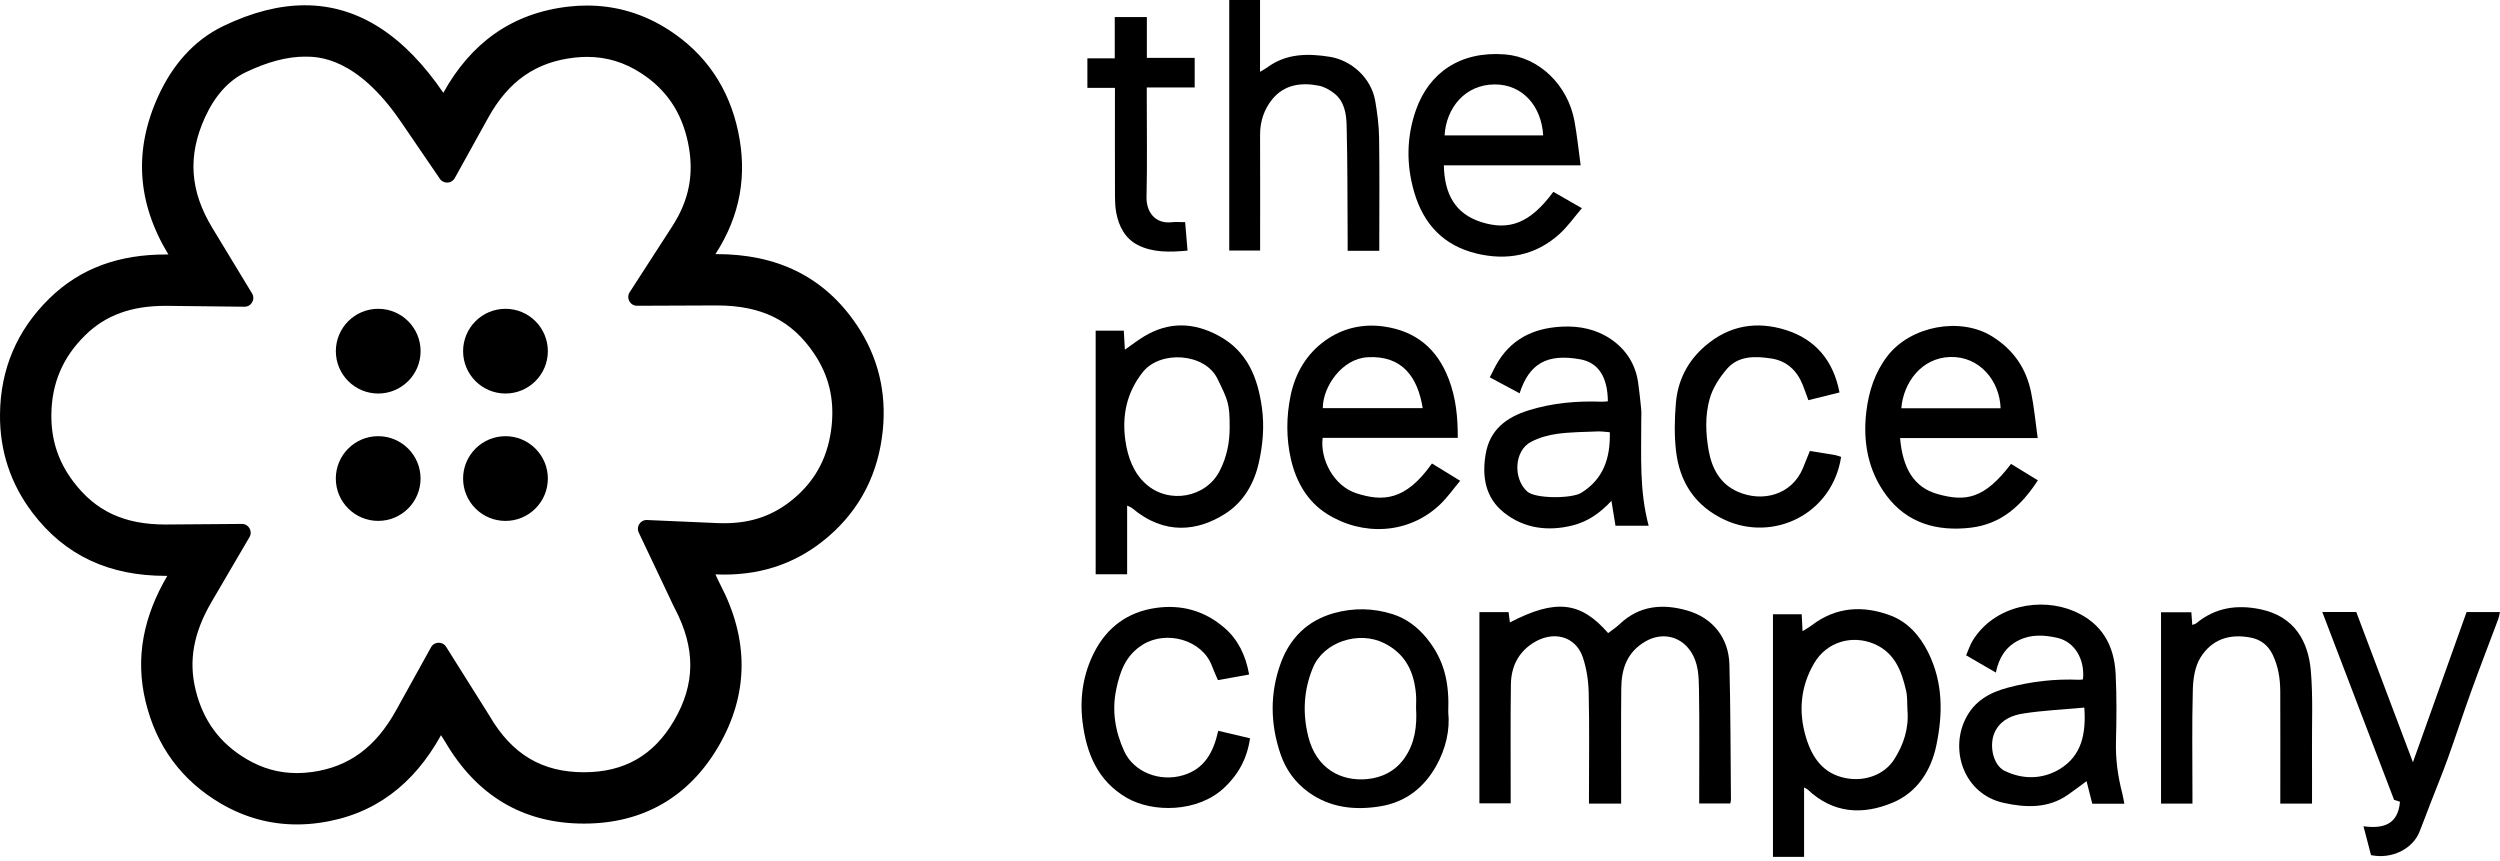 <svg width="151" height="52" viewBox="0 0 151 52" fill="none" xmlns="http://www.w3.org/2000/svg">
<path d="M18.416 0.319C16.893 0.319 15.252 0.724 13.483 1.576C11.68 2.445 10.403 3.963 9.568 5.786C8.08 9.032 8.258 12.217 10.171 15.372C10.115 15.372 10.06 15.371 10.005 15.371C7.258 15.371 4.89 16.153 2.969 18.039C1.022 19.951 0.026 22.295 0 25.026C-0.02 27.216 0.628 29.203 1.951 30.955C3.944 33.593 6.644 34.782 10.005 34.782C10.038 34.782 10.072 34.782 10.105 34.781C8.68 37.215 8.147 39.711 8.798 42.391C9.448 45.067 10.956 47.13 13.324 48.525C14.765 49.374 16.315 49.796 17.934 49.796C18.38 49.796 18.831 49.764 19.287 49.7C22.617 49.232 24.994 47.373 26.638 44.405C26.76 44.599 26.835 44.712 26.904 44.829C28.78 48.027 31.564 49.745 35.275 49.745H35.283C38.827 49.743 41.6 48.145 43.383 45.103C45.253 41.912 45.228 38.598 43.507 35.311C43.412 35.131 43.331 34.944 43.212 34.693C43.388 34.701 43.563 34.705 43.736 34.705C46.142 34.705 48.238 33.959 50.045 32.4C52 30.712 53.061 28.542 53.32 25.999C53.553 23.718 53.047 21.573 51.77 19.661C49.778 16.679 46.899 15.348 43.28 15.348C43.258 15.348 43.235 15.348 43.213 15.348C44.73 13 45.136 10.557 44.586 7.955C44.034 5.343 42.647 3.268 40.412 1.819C38.893 0.833 37.228 0.335 35.457 0.335C35.105 0.335 34.747 0.354 34.386 0.394C30.919 0.775 28.434 2.613 26.777 5.605C24.469 2.225 21.72 0.319 18.416 0.319ZM18.416 3.421C19.186 3.421 21.529 3.421 24.215 7.353L26.568 10.799C26.79 11.124 27.277 11.102 27.468 10.757L29.49 7.107C30.72 4.888 32.383 3.734 34.725 3.477C34.972 3.45 35.218 3.436 35.457 3.436C36.634 3.436 37.703 3.758 38.724 4.42C40.24 5.404 41.165 6.769 41.551 8.595C41.943 10.451 41.643 12.062 40.607 13.666L38.032 17.651C37.804 18.004 38.059 18.47 38.479 18.468L43.225 18.449H43.28C46.012 18.449 47.835 19.354 49.19 21.383C50.056 22.679 50.397 24.087 50.234 25.685C50.05 27.495 49.325 28.924 48.018 30.052C46.792 31.111 45.431 31.603 43.736 31.603C43.609 31.603 43.478 31.601 43.347 31.595L39.081 31.409C38.682 31.391 38.408 31.804 38.579 32.164L40.409 36.022C40.445 36.097 40.477 36.166 40.507 36.231C40.583 36.394 40.661 36.564 40.759 36.75C42.022 39.162 42.006 41.318 40.707 43.535C39.482 45.625 37.707 46.642 35.275 46.644C32.744 46.644 30.934 45.569 29.579 43.26C29.506 43.134 29.438 43.028 29.366 42.916C29.336 42.869 29.303 42.816 29.264 42.755L26.946 39.068C26.732 38.727 26.23 38.741 26.035 39.094L23.924 42.903C22.689 45.133 21.079 46.317 18.856 46.629C18.544 46.672 18.234 46.694 17.934 46.694C16.853 46.694 15.86 46.419 14.899 45.853C13.275 44.897 12.266 43.525 11.812 41.659C11.384 39.896 11.692 38.209 12.782 36.348L15.069 32.441C15.277 32.087 15.02 31.641 14.609 31.645L10.081 31.68L10.005 31.681C7.502 31.681 5.782 30.88 4.427 29.087C3.521 27.887 3.088 26.569 3.102 25.055C3.12 23.154 3.788 21.582 5.143 20.252C6.379 19.038 7.924 18.473 10.005 18.473C10.048 18.473 10.092 18.473 10.136 18.474L14.764 18.526C15.179 18.531 15.438 18.078 15.223 17.722L12.824 13.765C11.463 11.521 11.325 9.396 12.388 7.077C12.985 5.774 13.807 4.863 14.83 4.37C16.138 3.74 17.344 3.421 18.416 3.421Z" fill="black"/>
<path d="M102.632 48.531V47.962C102.63 45.864 102.654 43.766 102.619 41.668C102.604 40.862 102.597 40.035 102.098 39.314C101.47 38.403 100.364 38.181 99.395 38.736C98.281 39.374 97.936 40.387 97.925 41.566C97.904 43.698 97.917 45.83 97.917 47.962C97.917 48.145 97.917 48.328 97.917 48.538H95.974C95.974 48.338 95.974 48.157 95.974 47.976C95.974 45.929 96.005 43.881 95.957 41.836C95.941 41.115 95.83 40.365 95.597 39.686C95.161 38.418 93.8 38.053 92.569 38.855C91.686 39.429 91.274 40.298 91.259 41.318C91.228 43.501 91.246 45.685 91.245 47.868V48.522H89.356V36.973H91.118C91.144 37.174 91.169 37.382 91.197 37.595C93.973 36.151 95.475 36.336 97.132 38.239C97.36 38.063 97.612 37.901 97.827 37.697C99.02 36.564 100.429 36.45 101.916 36.877C103.441 37.315 104.411 38.523 104.456 40.121C104.527 42.848 104.524 45.576 104.549 48.304C104.549 48.369 104.527 48.434 104.509 48.531H102.632Z" fill="black"/>
<path d="M115.21 42.891C115.186 42.499 115.216 42.096 115.129 41.719C114.857 40.524 114.438 39.409 113.18 38.884C111.886 38.344 110.356 38.737 109.58 40.05C108.753 41.454 108.613 42.982 109.082 44.538C109.448 45.751 110.108 46.728 111.468 46.996C112.689 47.236 113.835 46.753 114.392 45.893C114.973 44.997 115.307 43.993 115.21 42.891ZM108.966 47.563V51.754H107.087V37.1H108.822C108.839 37.425 108.854 37.743 108.874 38.124C109.087 37.988 109.271 37.889 109.437 37.763C110.904 36.644 112.54 36.559 114.178 37.172C115.21 37.558 115.949 38.375 116.46 39.4C117.369 41.223 117.354 43.126 116.953 45.029C116.633 46.55 115.802 47.852 114.333 48.473C112.503 49.247 110.707 49.136 109.172 47.678C109.139 47.647 109.091 47.632 108.966 47.563Z" fill="black"/>
<path d="M74.272 25.791C74.273 24.378 74.177 24.194 73.534 22.876C72.773 21.313 70.084 21.152 69.036 22.463C68.046 23.701 67.757 25.109 67.975 26.627C68.117 27.611 68.465 28.57 69.222 29.242C70.609 30.472 72.846 30.056 73.671 28.439C74.106 27.586 74.275 26.72 74.272 25.791ZM68.079 34.686H66.178V19.974H67.878C67.898 20.332 67.918 20.693 67.942 21.12C68.358 20.831 68.712 20.556 69.092 20.325C70.578 19.423 72.082 19.459 73.593 20.271C75.337 21.208 75.971 22.801 76.222 24.644C76.374 25.762 76.276 26.861 76.034 27.942C75.752 29.204 75.108 30.318 74.024 31.015C72.353 32.09 70.339 32.348 68.373 30.685C68.312 30.634 68.228 30.612 68.079 30.539V34.686Z" fill="black"/>
<path d="M93.208 8.177C93.107 6.407 91.96 5.096 90.285 5.099C88.485 5.103 87.35 6.523 87.253 8.177H93.208ZM95.472 9.988H87.209C87.242 11.706 87.883 12.904 89.452 13.408C91.144 13.951 92.416 13.494 93.822 11.586C94.361 11.895 94.909 12.209 95.547 12.576C95.08 13.12 94.683 13.692 94.181 14.144C92.739 15.437 91.017 15.756 89.178 15.312C87.218 14.839 85.995 13.568 85.423 11.626C84.929 9.946 84.953 8.275 85.521 6.65C86.311 4.395 88.198 3.074 90.899 3.286C92.951 3.447 94.7 5.124 95.1 7.324C95.255 8.173 95.341 9.035 95.472 9.988Z" fill="black"/>
<path d="M79.897 24.653H85.931C85.635 22.792 84.704 21.45 82.588 21.578C81.052 21.671 79.896 23.356 79.897 24.653ZM88.049 26.448H79.888C79.724 27.72 80.543 29.354 81.934 29.797C83.48 30.29 84.877 30.286 86.49 27.994C87.019 28.32 87.554 28.648 88.194 29.04C87.779 29.536 87.431 30.038 86.999 30.451C85.069 32.303 82.28 32.377 80.159 31.047C78.961 30.295 78.283 29.093 77.972 27.736C77.681 26.464 77.689 25.157 77.956 23.877C78.239 22.525 78.922 21.369 80.051 20.564C81.097 19.819 82.313 19.538 83.594 19.722C85.525 20 86.808 21.063 87.508 22.907C87.937 24.035 88.053 25.175 88.049 26.448Z" fill="black"/>
<path d="M120.836 24.66C120.787 23.004 119.564 21.512 117.797 21.562C116.061 21.611 114.965 23.103 114.84 24.66H120.836ZM123.076 26.458H114.765C114.921 28.3 115.613 29.445 117.028 29.841C118.724 30.316 119.849 30.146 121.467 28.02C121.991 28.341 122.52 28.666 123.087 29.012C122.109 30.52 120.886 31.657 119.029 31.873C117.008 32.109 115.201 31.612 113.945 29.935C112.829 28.445 112.505 26.685 112.728 24.848C112.875 23.64 113.239 22.498 113.998 21.509C115.41 19.671 118.42 19.132 120.32 20.316C121.621 21.127 122.377 22.242 122.677 23.69C122.859 24.567 122.938 25.465 123.076 26.458Z" fill="black"/>
<path d="M97.233 26.108C96.948 26.087 96.728 26.049 96.511 26.058C95.694 26.092 94.872 26.093 94.065 26.202C93.523 26.275 92.962 26.434 92.478 26.686C91.451 27.219 91.381 28.908 92.243 29.687C92.739 30.135 94.933 30.12 95.503 29.769C96.851 28.936 97.27 27.667 97.233 26.108ZM99.579 31.753H97.575C97.498 31.273 97.422 30.812 97.331 30.25C96.639 30.997 95.891 31.505 95.01 31.729C93.517 32.109 92.063 31.931 90.842 30.963C89.724 30.077 89.505 28.805 89.73 27.45C89.976 25.965 90.965 25.211 92.328 24.785C93.782 24.33 95.264 24.208 96.772 24.263C96.886 24.267 97.001 24.247 97.115 24.238C97.101 22.722 96.507 21.894 95.448 21.703C93.431 21.342 92.368 21.959 91.783 23.756C91.201 23.444 90.634 23.139 89.983 22.79C90.101 22.558 90.213 22.325 90.336 22.097C91.199 20.509 92.579 19.816 94.343 19.729C95.418 19.675 96.431 19.893 97.303 20.487C98.211 21.107 98.794 22.005 98.947 23.13C99.017 23.652 99.077 24.176 99.127 24.701C99.149 24.938 99.131 25.178 99.132 25.417C99.138 27.51 99.006 29.611 99.579 31.753Z" fill="black"/>
<path d="M125.893 42.739C124.629 42.853 123.423 42.91 122.236 43.091C121.579 43.19 120.923 43.437 120.548 44.095C120.088 44.9 120.353 46.205 121.081 46.56C122.166 47.09 123.372 47.084 124.416 46.446C125.716 45.653 126.008 44.345 125.893 42.739ZM128.311 48.546H126.374C126.259 48.091 126.143 47.64 126.027 47.182C125.622 47.48 125.264 47.754 124.894 48.011C123.684 48.851 122.322 48.783 121.004 48.489C118.663 47.966 117.769 45.394 118.696 43.46C119.224 42.361 120.143 41.836 121.276 41.534C122.69 41.158 124.116 40.995 125.575 41.058C125.655 41.061 125.738 41.042 125.812 41.034C125.937 39.834 125.317 38.764 124.262 38.526C123.488 38.351 122.682 38.294 121.916 38.681C121.14 39.073 120.735 39.728 120.549 40.623C119.937 40.266 119.387 39.948 118.753 39.58C118.889 39.273 118.988 38.953 119.159 38.677C120.472 36.558 123.274 36.055 125.279 36.919C126.961 37.644 127.702 38.983 127.786 40.718C127.853 42.078 127.838 43.444 127.805 44.807C127.777 45.875 127.921 46.91 128.189 47.936C128.235 48.114 128.261 48.298 128.311 48.546Z" fill="black"/>
<path d="M74.247 6.10352e-05H76.106V4.337C76.293 4.224 76.426 4.158 76.543 4.071C77.693 3.223 79.004 3.22 80.317 3.43C81.609 3.637 82.822 4.687 83.066 6.107C83.191 6.841 83.287 7.589 83.298 8.333C83.329 10.395 83.309 12.459 83.309 14.522V15.149H81.398C81.398 14.905 81.399 14.691 81.398 14.476C81.383 12.175 81.395 9.872 81.336 7.572C81.318 6.872 81.205 6.123 80.585 5.638C80.319 5.43 79.992 5.243 79.666 5.178C78.592 4.963 77.563 5.107 76.836 6.005C76.354 6.602 76.106 7.335 76.109 8.134C76.118 10.265 76.112 12.397 76.111 14.528V15.131H74.247V6.10352e-05Z" fill="black"/>
<path d="M85.53 42.755C85.53 42.519 85.55 42.228 85.526 41.941C85.414 40.581 84.896 39.489 83.598 38.844C82.064 38.083 79.947 38.77 79.301 40.328C78.744 41.669 78.666 43.058 79.017 44.478C79.501 46.438 81.007 47.206 82.575 47.057C83.498 46.97 84.298 46.559 84.841 45.776C85.458 44.884 85.598 43.866 85.53 42.755ZM87.474 43.018C87.589 44.071 87.33 45.223 86.747 46.261C86.012 47.571 84.905 48.45 83.371 48.701C81.817 48.954 80.338 48.788 79.034 47.849C78.234 47.272 77.662 46.486 77.342 45.545C76.717 43.708 76.697 41.844 77.365 40.033C77.917 38.534 78.976 37.476 80.574 37.032C81.759 36.703 82.941 36.727 84.1 37.09C84.94 37.352 85.635 37.88 86.192 38.572C87.257 39.895 87.543 41.261 87.474 43.018Z" fill="black"/>
<path d="M139.646 48.538H137.73V47.963C137.73 45.9 137.737 43.836 137.728 41.773C137.724 41.004 137.616 40.262 137.27 39.545C136.991 38.962 136.539 38.632 135.972 38.517C134.647 38.25 133.584 38.631 132.907 39.719C132.569 40.261 132.462 41.013 132.446 41.675C132.389 43.77 132.424 45.868 132.424 47.966V48.536H130.526V36.98H132.357C132.374 37.208 132.392 37.455 132.413 37.745C132.512 37.707 132.595 37.696 132.648 37.651C133.797 36.699 135.104 36.502 136.531 36.8C138.602 37.231 139.423 38.754 139.574 40.518C139.71 42.093 139.633 43.686 139.644 45.271C139.651 46.343 139.646 47.414 139.646 48.538Z" fill="black"/>
<path d="M143.209 51.649C143.064 51.094 142.924 50.554 142.755 49.907C143.959 50.071 144.844 49.795 144.958 48.424C144.903 48.407 144.787 48.37 144.603 48.312C143.174 44.572 141.729 40.793 140.266 36.964H142.318C143.439 39.938 144.572 42.942 145.741 46.041C146.842 42.955 147.911 39.966 148.981 36.968H150.996C150.959 37.124 150.941 37.271 150.889 37.407C150.354 38.837 149.801 40.26 149.282 41.696C148.791 43.051 148.347 44.423 147.859 45.779C147.525 46.705 147.15 47.616 146.795 48.534C146.574 49.103 146.363 49.674 146.136 50.241C145.725 51.28 144.458 51.91 143.209 51.649Z" fill="black"/>
<path d="M111.106 23.704C110.462 23.864 109.856 24.014 109.225 24.171C109.107 23.846 109.004 23.544 108.885 23.248C108.539 22.381 107.916 21.795 106.991 21.654C106.018 21.506 104.998 21.467 104.288 22.303C103.851 22.817 103.45 23.434 103.268 24.073C102.979 25.091 103.018 26.168 103.205 27.219C103.402 28.311 103.904 29.236 104.956 29.698C106.46 30.36 108.219 29.89 108.892 28.288C109.034 27.946 109.168 27.601 109.315 27.239C109.824 27.32 110.326 27.397 110.827 27.483C110.957 27.506 111.082 27.558 111.205 27.596C110.663 31.078 107.09 32.752 104.176 31.399C102.381 30.566 101.438 29.112 101.227 27.201C101.124 26.262 101.144 25.298 101.223 24.355C101.339 22.972 101.931 21.804 103.008 20.883C104.461 19.64 106.121 19.38 107.877 19.936C109.664 20.504 110.74 21.79 111.106 23.704Z" fill="black"/>
<path d="M73.581 44.14C74.222 44.292 74.84 44.437 75.502 44.593C75.325 45.82 74.792 46.789 73.933 47.589C72.32 49.092 69.605 49.086 68.058 48.19C66.297 47.168 65.615 45.493 65.384 43.591C65.206 42.124 65.427 40.682 66.107 39.369C66.877 37.884 68.115 36.965 69.806 36.72C71.381 36.492 72.791 36.904 73.972 37.934C74.778 38.637 75.243 39.584 75.447 40.741C74.793 40.858 74.183 40.968 73.561 41.08C73.428 40.763 73.301 40.49 73.196 40.21C72.607 38.643 70.449 38.045 69.015 38.941C67.98 39.587 67.643 40.574 67.42 41.64C67.15 42.93 67.355 44.179 67.903 45.375C68.474 46.619 70.029 47.255 71.465 46.824C72.74 46.441 73.287 45.465 73.581 44.14Z" fill="black"/>
<path d="M69.27 1.029V3.494H72.159V5.283H69.265V5.862C69.265 7.874 69.297 9.888 69.25 11.899C69.229 12.793 69.768 13.536 70.768 13.423C71.018 13.395 71.274 13.419 71.583 13.419C71.633 14.007 71.678 14.555 71.727 15.138C70.66 15.234 69.639 15.264 68.724 14.8C67.962 14.413 67.571 13.67 67.418 12.832C67.361 12.515 67.346 12.188 67.345 11.864C67.338 9.886 67.342 7.908 67.342 5.929V5.306H65.678V3.524H67.331V1.029H69.27Z" fill="black"/>
<path d="M25.402 28.904C25.402 30.317 24.256 31.462 22.842 31.462C21.429 31.462 20.283 30.317 20.283 28.904C20.283 27.491 21.429 26.345 22.842 26.345C24.256 26.345 25.402 27.491 25.402 28.904Z" fill="black"/>
<path d="M30.531 23.769C29.117 23.769 27.971 22.623 27.971 21.21C27.971 19.797 29.117 18.652 30.531 18.652C31.944 18.652 33.09 19.797 33.09 21.21C33.09 22.623 31.944 23.769 30.531 23.769Z" fill="black"/>
<path d="M22.844 23.769C21.431 23.769 20.285 22.623 20.285 21.21C20.285 19.797 21.431 18.652 22.844 18.652C24.258 18.652 25.404 19.797 25.404 21.21C25.404 22.623 24.258 23.769 22.844 23.769Z" fill="black"/>
<path d="M28.721 30.714C27.721 29.715 27.722 28.095 28.721 27.096C29.721 26.096 31.341 26.096 32.34 27.096C33.34 28.095 33.34 29.715 32.34 30.714C31.341 31.713 29.721 31.713 28.721 30.714Z" fill="black"/>
</svg>
